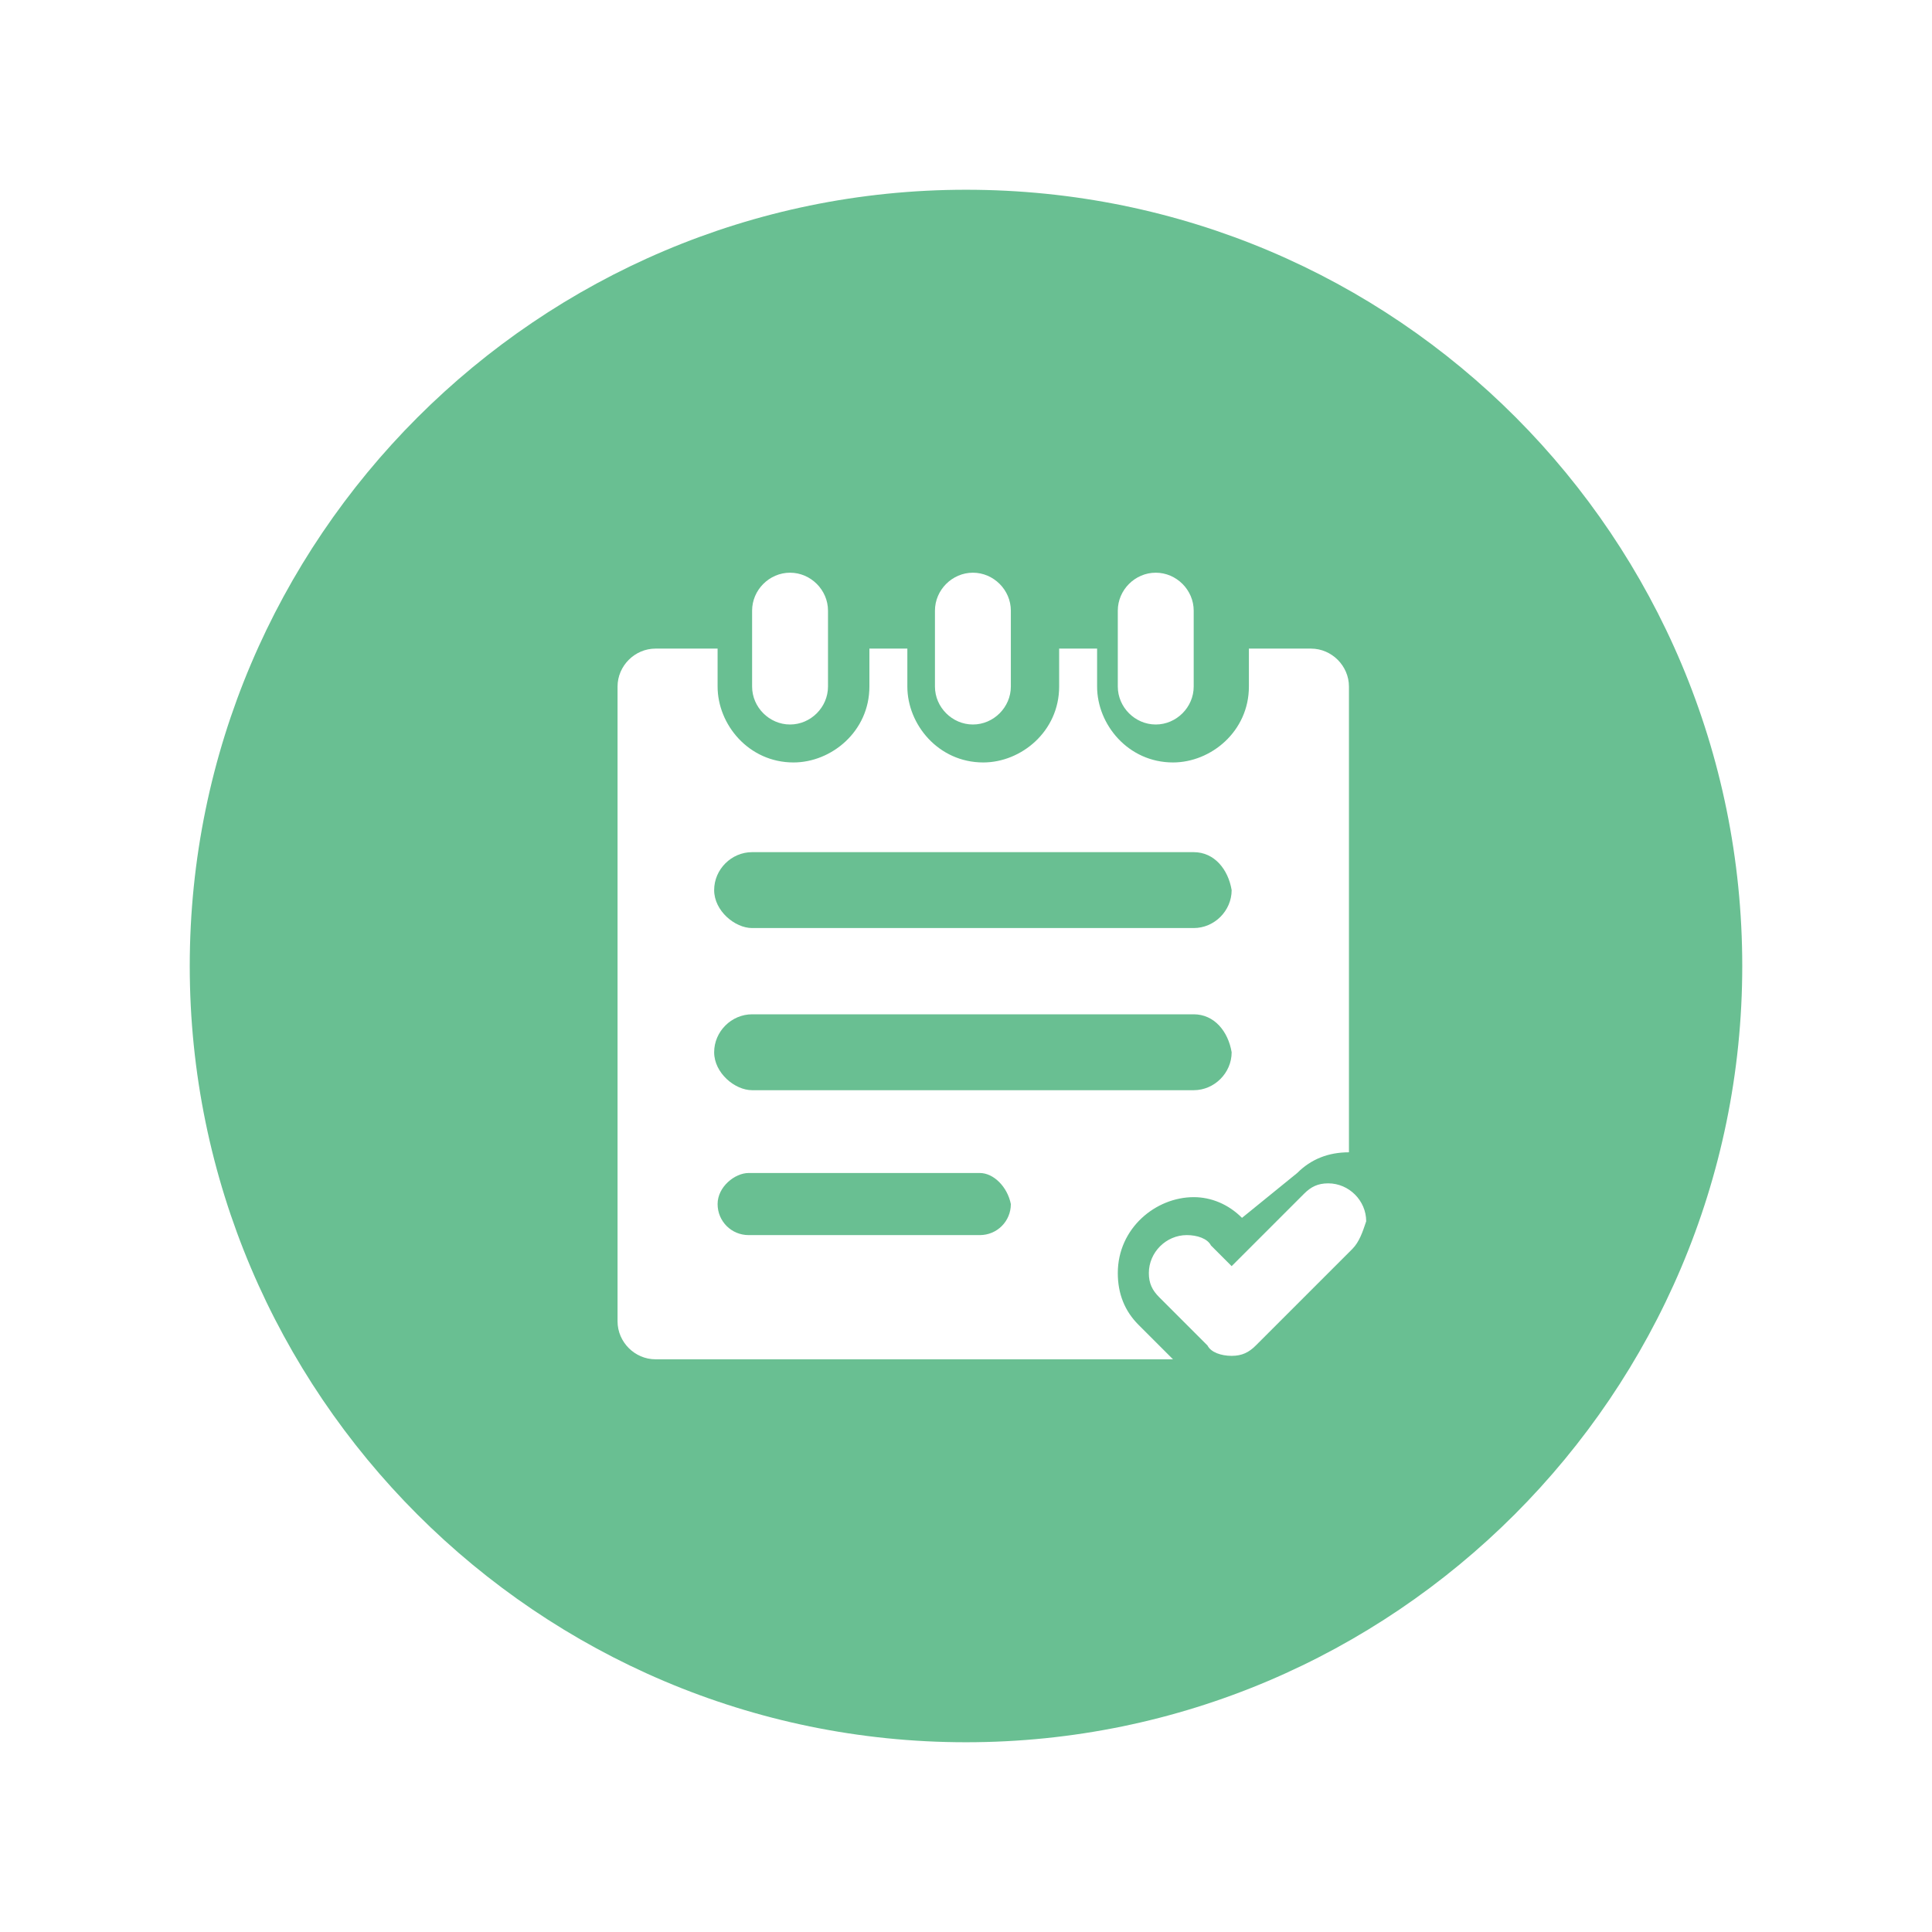 <?xml version="1.0" standalone="no"?><!DOCTYPE svg PUBLIC "-//W3C//DTD SVG 1.1//EN" "http://www.w3.org/Graphics/SVG/1.1/DTD/svg11.dtd"><svg t="1591066739616" class="icon" viewBox="0 0 1024 1024" version="1.1" xmlns="http://www.w3.org/2000/svg" p-id="7706" xmlns:xlink="http://www.w3.org/1999/xlink" width="30" height="30"><defs><style type="text/css"></style></defs><path d="M398.629 491.886h234.057c10.971 0 20.114-9.143 20.114-20.114-1.829-10.971-9.143-20.114-20.114-20.114H398.629c-10.971 0-20.114 9.143-20.114 20.114s10.971 20.114 20.114 20.114zM398.629 577.829h234.057c10.971 0 20.114-9.143 20.114-20.114-1.829-10.971-9.143-20.114-20.114-20.114H398.629c-10.971 0-20.114 9.143-20.114 20.114s10.971 20.114 20.114 20.114zM519.314 621.714h-122.514c-7.314 0-16.457 7.314-16.457 16.457s7.314 16.457 16.457 16.457h122.514c9.143 0 16.457-7.314 16.457-16.457-1.829-9.143-9.143-16.457-16.457-16.457z" fill="#69bf92" p-id="7707"></path><path d="M512 100.571C285.257 100.571 100.571 285.257 100.571 512S285.257 923.429 512 923.429 923.429 738.743 923.429 512 740.571 100.571 512 100.571z m80.457 223.086c0-10.971 9.143-20.114 20.114-20.114s20.114 9.143 20.114 20.114v40.229c0 10.971-9.143 20.114-20.114 20.114s-20.114-9.143-20.114-20.114v-40.229z m-96.914 0c0-10.971 9.143-20.114 20.114-20.114 10.971 0 20.114 9.143 20.114 20.114v40.229c0 10.971-9.143 20.114-20.114 20.114-10.971 0-20.114-9.143-20.114-20.114v-40.229z m-96.914 0c0-10.971 9.143-20.114 20.114-20.114 10.971 0 20.114 9.143 20.114 20.114v40.229c0 10.971-9.143 20.114-20.114 20.114-10.971 0-20.114-9.143-20.114-20.114v-40.229zM347.429 720.457c-10.971 0-20.114-9.143-20.114-20.114V363.886c0-10.971 9.143-20.114 20.114-20.114h32.914v20.114c0 20.114 16.457 40.229 40.229 40.229 20.114 0 40.229-16.457 40.229-40.229v-20.114h20.114v20.114c0 20.114 16.457 40.229 40.229 40.229 20.114 0 40.229-16.457 40.229-40.229v-20.114h20.114v20.114c0 20.114 16.457 40.229 40.229 40.229 20.114 0 40.229-16.457 40.229-40.229v-20.114H694.857c10.971 0 20.114 9.143 20.114 20.114v246.857c-10.971 0-20.114 3.657-27.429 10.971L658.286 645.486c-7.314-7.314-16.457-10.971-25.6-10.971-20.114 0-40.229 16.457-40.229 40.229 0 10.971 3.657 20.114 10.971 27.429l18.286 18.286H347.429z m369.371-58.514L665.6 713.143c-3.657 3.657-7.314 5.486-12.8 5.486s-10.971-1.829-12.8-5.486l-25.6-25.6c-3.657-3.657-5.486-7.314-5.486-12.8 0-10.971 9.143-20.114 20.114-20.114 5.486 0 10.971 1.829 12.8 5.486l10.971 10.971 38.4-38.4c3.657-3.657 7.314-5.486 12.8-5.486 10.971 0 20.114 9.143 20.114 20.114-1.829 5.486-3.657 10.971-7.314 14.629z" fill="#69bf92" p-id="7708" data-spm-anchor-id="a313x.7781069.0.i45" class=""></path></svg>